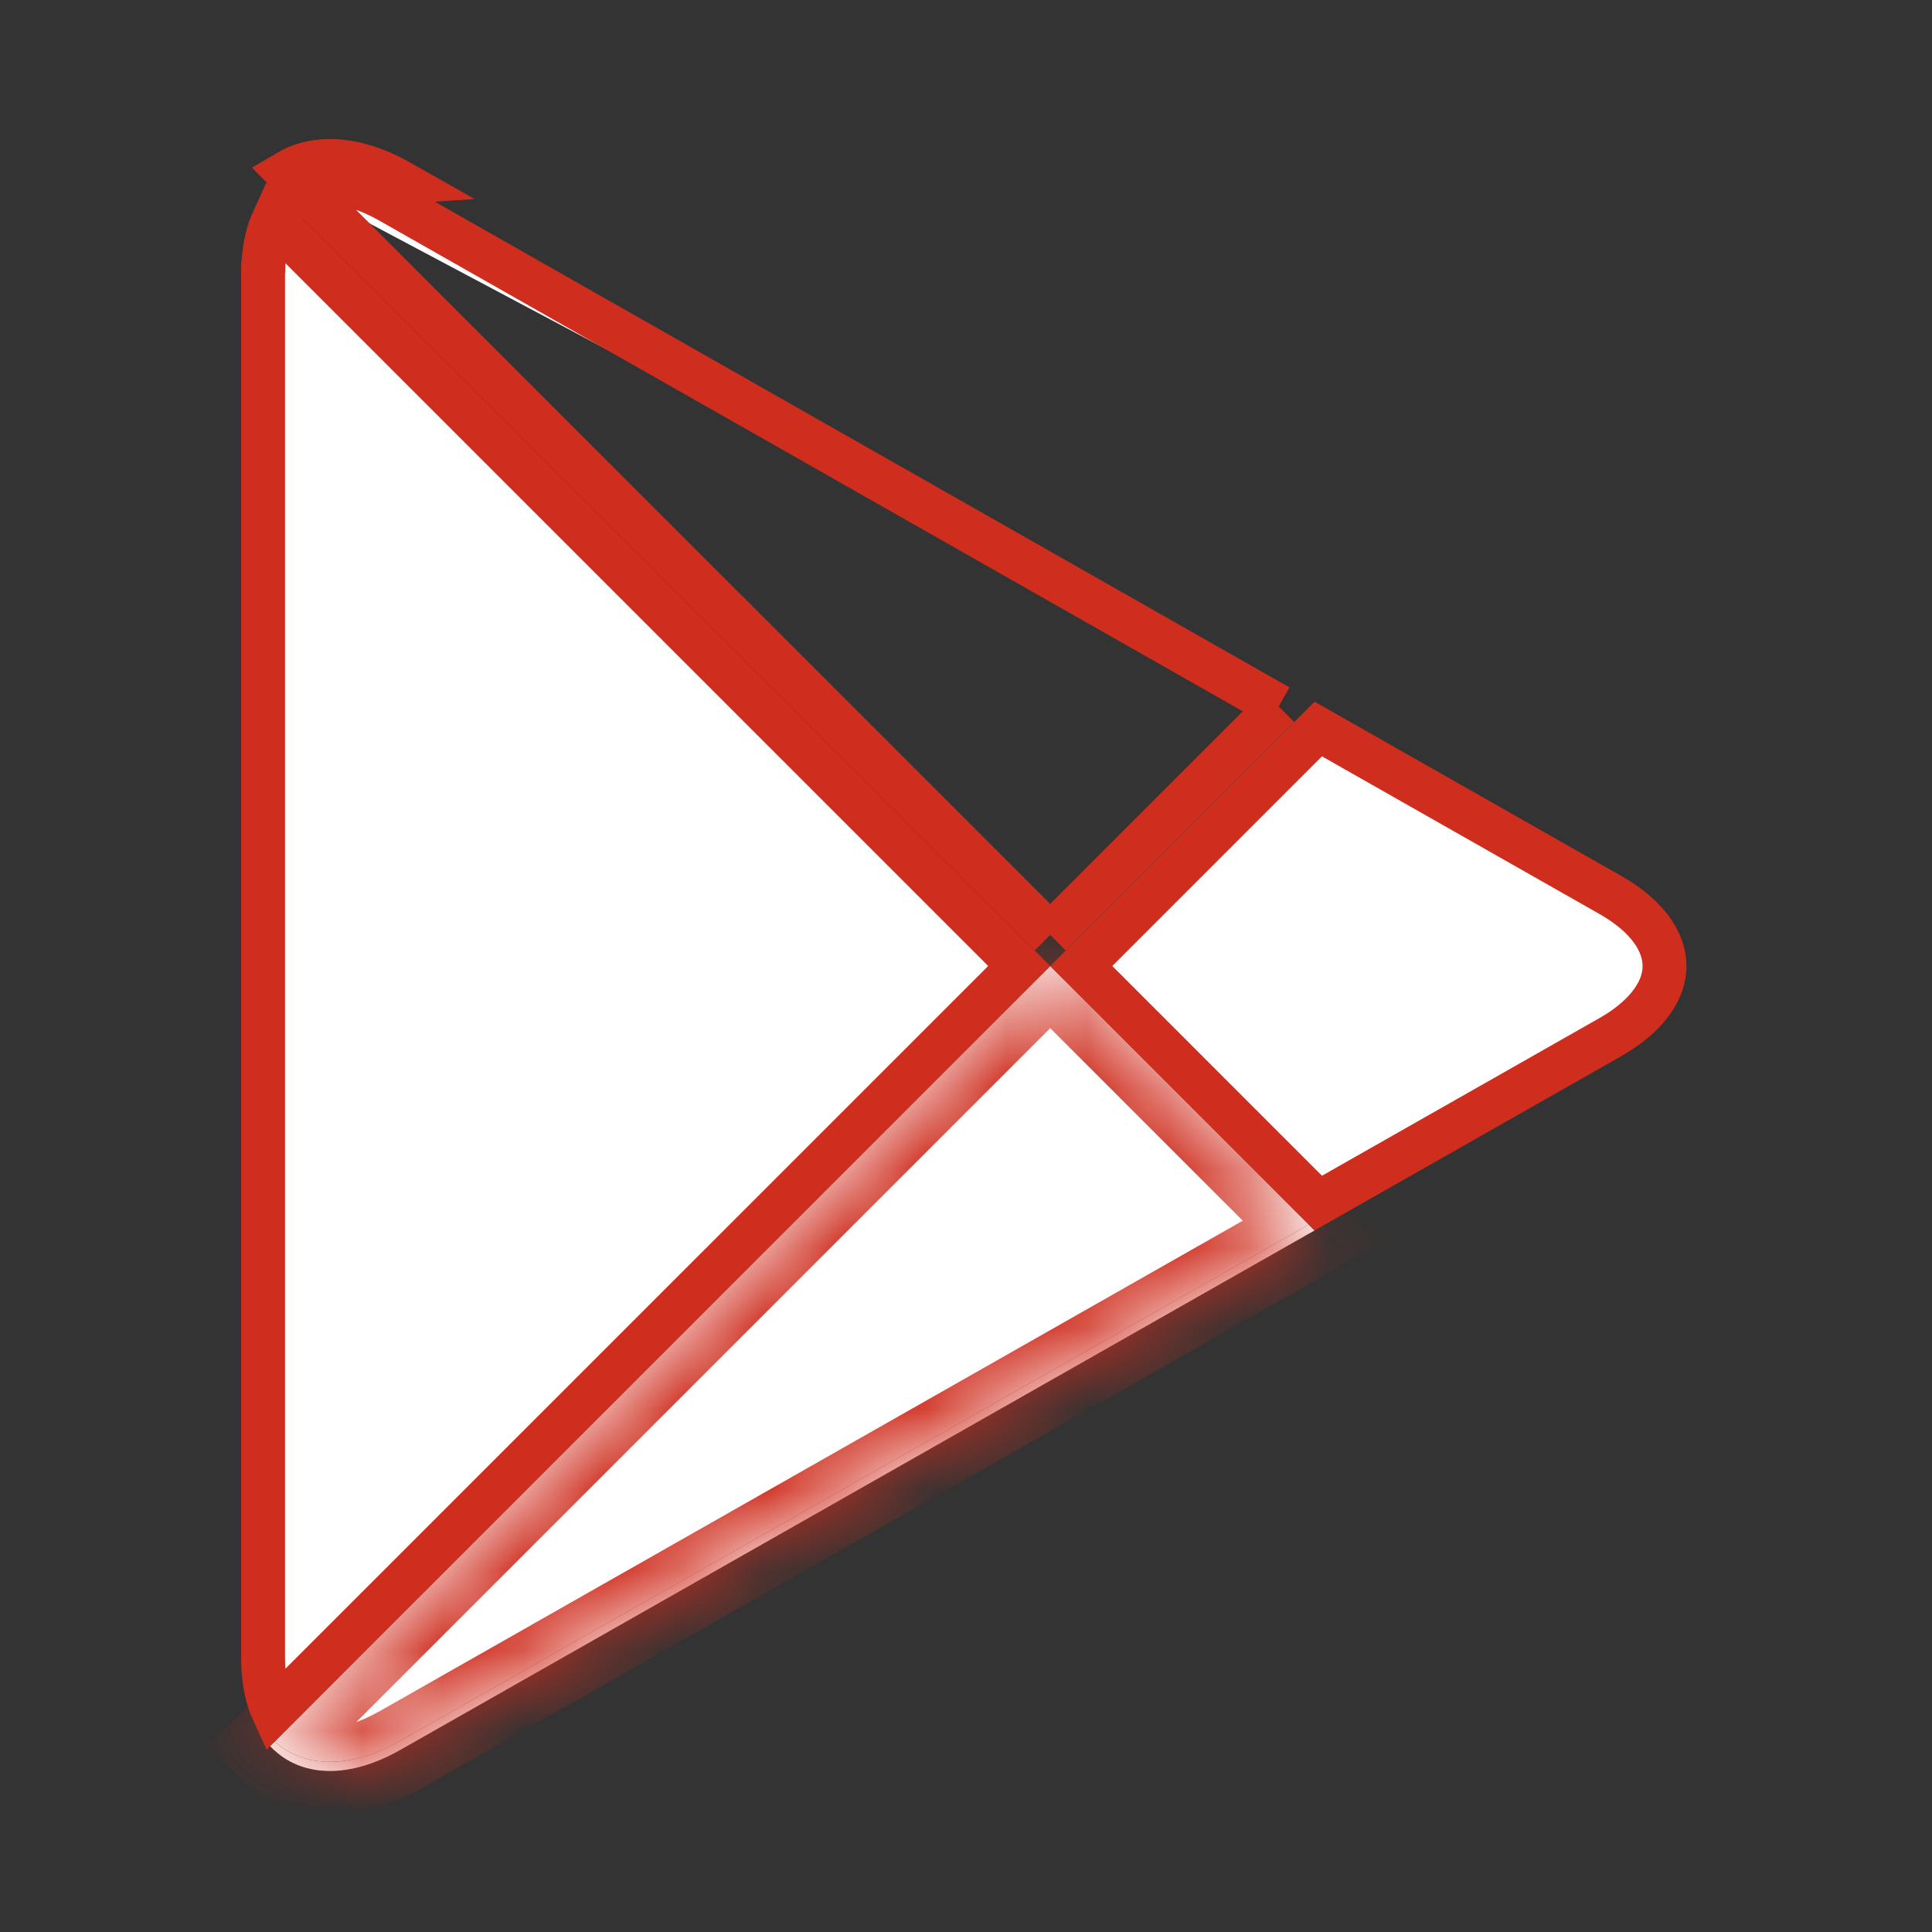 <svg width="24" height="24" viewBox="0 0 24 24" fill="none" xmlns="http://www.w3.org/2000/svg">
<rect x="0" y="0" width="24" height="24" fill="#333333" stroke="none"/>
<mask id="path-2-inside-1_0:658" fill="white">
<path d="M4.1 22C3.831 22 3.596 21.913 3.413 21.747C3.596 21.913 3.831 22 4.1 22C4.124 22 4.147 22 4.171 21.998C4.147 22 4.123 22 4.1 22ZM4.1 21.886C3.831 21.887 3.596 21.799 3.413 21.634L13.046 12L16.258 15.212L4.971 21.625C4.659 21.802 4.363 21.886 4.1 21.886ZM3.41 21.745C3.393 21.73 3.376 21.713 3.36 21.696L3.41 21.745Z"/>
<path d="M4.1 22C3.831 22 3.596 21.913 3.413 21.747C3.412 21.747 3.411 21.746 3.41 21.745L3.36 21.696C3.358 21.695 3.357 21.693 3.355 21.691L3.413 21.634C3.596 21.799 3.831 21.887 4.1 21.886C4.363 21.886 4.659 21.802 4.971 21.625L16.258 15.212L16.33 15.285L4.971 21.739C4.687 21.9 4.416 21.984 4.171 21.998C4.147 22 4.124 22 4.1 22Z"/>
</mask>
<path d="M4.1 22C3.831 22 3.596 21.913 3.413 21.747C3.596 21.913 3.831 22 4.1 22C4.124 22 4.147 22 4.171 21.998C4.147 22 4.123 22 4.1 22ZM4.1 21.886C3.831 21.887 3.596 21.799 3.413 21.634L13.046 12L16.258 15.212L4.971 21.625C4.659 21.802 4.363 21.886 4.1 21.886ZM3.41 21.745C3.393 21.73 3.376 21.713 3.36 21.696L3.41 21.745Z" fill="white"/>
<path d="M4.1 22C3.831 22 3.596 21.913 3.413 21.747C3.412 21.747 3.411 21.746 3.41 21.745L3.36 21.696C3.358 21.695 3.357 21.693 3.355 21.691L3.413 21.634C3.596 21.799 3.831 21.887 4.1 21.886C4.363 21.886 4.659 21.802 4.971 21.625L16.258 15.212L16.33 15.285L4.971 21.739C4.687 21.9 4.416 21.984 4.171 21.998C4.147 22 4.124 22 4.1 22Z" fill="white"/>
<path d="M4.1 21.886V21.613H4.1L4.1 21.886ZM4.971 21.625L5.106 21.863L5.106 21.862L4.971 21.625ZM3.23 21.95C3.467 22.164 3.769 22.273 4.1 22.273V21.727C3.893 21.727 3.724 21.661 3.595 21.545L3.23 21.95ZM4.1 22.273C4.128 22.273 4.157 22.272 4.185 22.271L4.158 21.726C4.138 21.727 4.119 21.727 4.1 21.727V22.273ZM4.1 21.613C3.893 21.614 3.725 21.548 3.596 21.431L3.23 21.836C3.467 22.05 3.769 22.159 4.1 22.159L4.1 21.613ZM16.123 14.975L4.836 21.388L5.106 21.862L16.393 15.45L16.123 14.975ZM4.837 21.388C4.555 21.548 4.305 21.613 4.1 21.613V22.159C4.421 22.159 4.762 22.057 5.106 21.863L4.837 21.388ZM3.17 21.892L3.22 21.941L3.601 21.55L3.55 21.501L3.17 21.892ZM3.413 21.747L3.027 22.133L3.037 22.143L3.047 22.152L3.413 21.747ZM4.171 21.998L4.197 22.543L4.203 22.543L4.171 21.998ZM3.413 21.634L3.799 22.019L3.799 22.019L3.413 21.634ZM13.046 12L13.432 11.614L13.046 11.229L12.66 11.614L13.046 12ZM16.258 15.212L15.872 15.598L15.872 15.598L16.258 15.212ZM3.41 21.745L3.043 22.149L3.065 22.169L3.089 22.186L3.41 21.745ZM3.36 21.696L3.753 21.318L3.746 21.311L3.36 21.696ZM3.355 21.691L2.969 21.305L2.575 21.7L2.978 22.085L3.355 21.691ZM16.33 15.285L16.6 15.759L17.222 15.405L16.716 14.899L16.33 15.285ZM4.971 21.739L5.24 22.213L5.241 22.213L4.971 21.739ZM4.1 21.455C3.955 21.455 3.853 21.41 3.778 21.342L3.047 22.152C3.338 22.415 3.706 22.546 4.1 22.546V21.455ZM4.145 21.453C4.129 21.454 4.113 21.455 4.1 21.455V22.546C4.133 22.546 4.165 22.545 4.197 22.543L4.145 21.453ZM3.799 22.019L13.432 12.386L12.66 11.614L3.027 21.248L3.799 22.019ZM12.66 12.386L15.872 15.598L16.644 14.827L13.432 11.614L12.66 12.386ZM3.777 21.342C3.77 21.336 3.762 21.328 3.753 21.318L2.967 22.075C2.991 22.099 3.016 22.124 3.043 22.149L3.777 21.342ZM3.798 21.362C3.787 21.351 3.764 21.328 3.731 21.304L3.089 22.186C3.071 22.173 3.058 22.162 3.05 22.155C3.042 22.147 3.034 22.14 3.027 22.133L3.798 21.362ZM3.746 21.311C3.752 21.317 3.756 21.321 3.758 21.323C3.759 21.324 3.759 21.325 3.76 21.325C3.76 21.325 3.76 21.325 3.759 21.325C3.759 21.325 3.759 21.325 3.759 21.324C3.758 21.323 3.754 21.319 3.75 21.315C3.746 21.31 3.74 21.304 3.733 21.297L2.978 22.085C2.971 22.079 2.966 22.074 2.963 22.07C2.959 22.067 2.957 22.064 2.957 22.064C2.957 22.063 2.956 22.063 2.957 22.063C2.957 22.064 2.957 22.064 2.957 22.064C2.958 22.064 2.959 22.066 2.96 22.067C2.963 22.07 2.968 22.076 2.974 22.082L3.746 21.311ZM3.741 22.077L3.799 22.019L3.027 21.248L2.969 21.305L3.741 22.077ZM15.872 15.598L15.944 15.67L16.716 14.899L16.644 14.827L15.872 15.598ZM4.702 21.264C4.474 21.394 4.284 21.445 4.14 21.454L4.203 22.543C4.548 22.523 4.899 22.407 5.24 22.213L4.702 21.264ZM16.061 14.81L4.702 21.265L5.241 22.213L16.6 15.759L16.061 14.81Z" fill="#CF2D1E" mask="url(#path-2-inside-1_0:658)"/>
<path d="M20.677 12V12.001C20.677 12.095 20.657 12.191 20.612 12.289L20.61 12.294C20.61 12.294 20.61 12.294 20.61 12.294C20.518 12.491 20.326 12.701 20 12.886L16.376 14.945L13.432 12L16.376 9.056L20 11.115L20 11.115C20.494 11.395 20.678 11.726 20.677 11.999L20.677 12Z" fill="white" stroke="#CF2D1E" stroke-width="0.545"/>
<path d="M3.771 2.34L3.606 2.174L3.605 2.173L3.57 2.138C3.721 2.048 3.898 2.001 4.093 2H4.099C4.11 2 4.121 2 4.132 2C4.387 2.007 4.671 2.091 4.971 2.261L3.414 2.365L3.412 2.366L3.414 2.365L3.553 2.497C3.567 2.482 3.579 2.47 3.591 2.46C3.591 2.459 3.592 2.458 3.593 2.457L3.594 2.457L3.597 2.454C3.649 2.407 3.707 2.369 3.771 2.34ZM3.771 2.34C3.866 2.297 3.973 2.274 4.094 2.273H4.099C4.107 2.273 4.116 2.273 4.124 2.273L4.125 2.273C4.325 2.278 4.566 2.345 4.837 2.498C4.837 2.498 4.837 2.498 4.837 2.498L15.884 8.776M3.771 2.34L13.046 11.614M15.884 8.776L13.046 11.614M15.884 8.776L13.046 11.614M15.884 8.776L13.046 11.614" fill="white" stroke="#CF2D1E" stroke-width="0.545"/>
<path d="M3.272 3.271C3.285 3.054 3.33 2.876 3.395 2.734L12.661 12L3.395 21.265C3.317 21.096 3.268 20.875 3.268 20.599V3.397C3.268 3.372 3.269 3.347 3.269 3.323L3.272 3.317V3.271Z" fill="white" stroke="#CF2D1E" stroke-width="0.545"/>
</svg>
